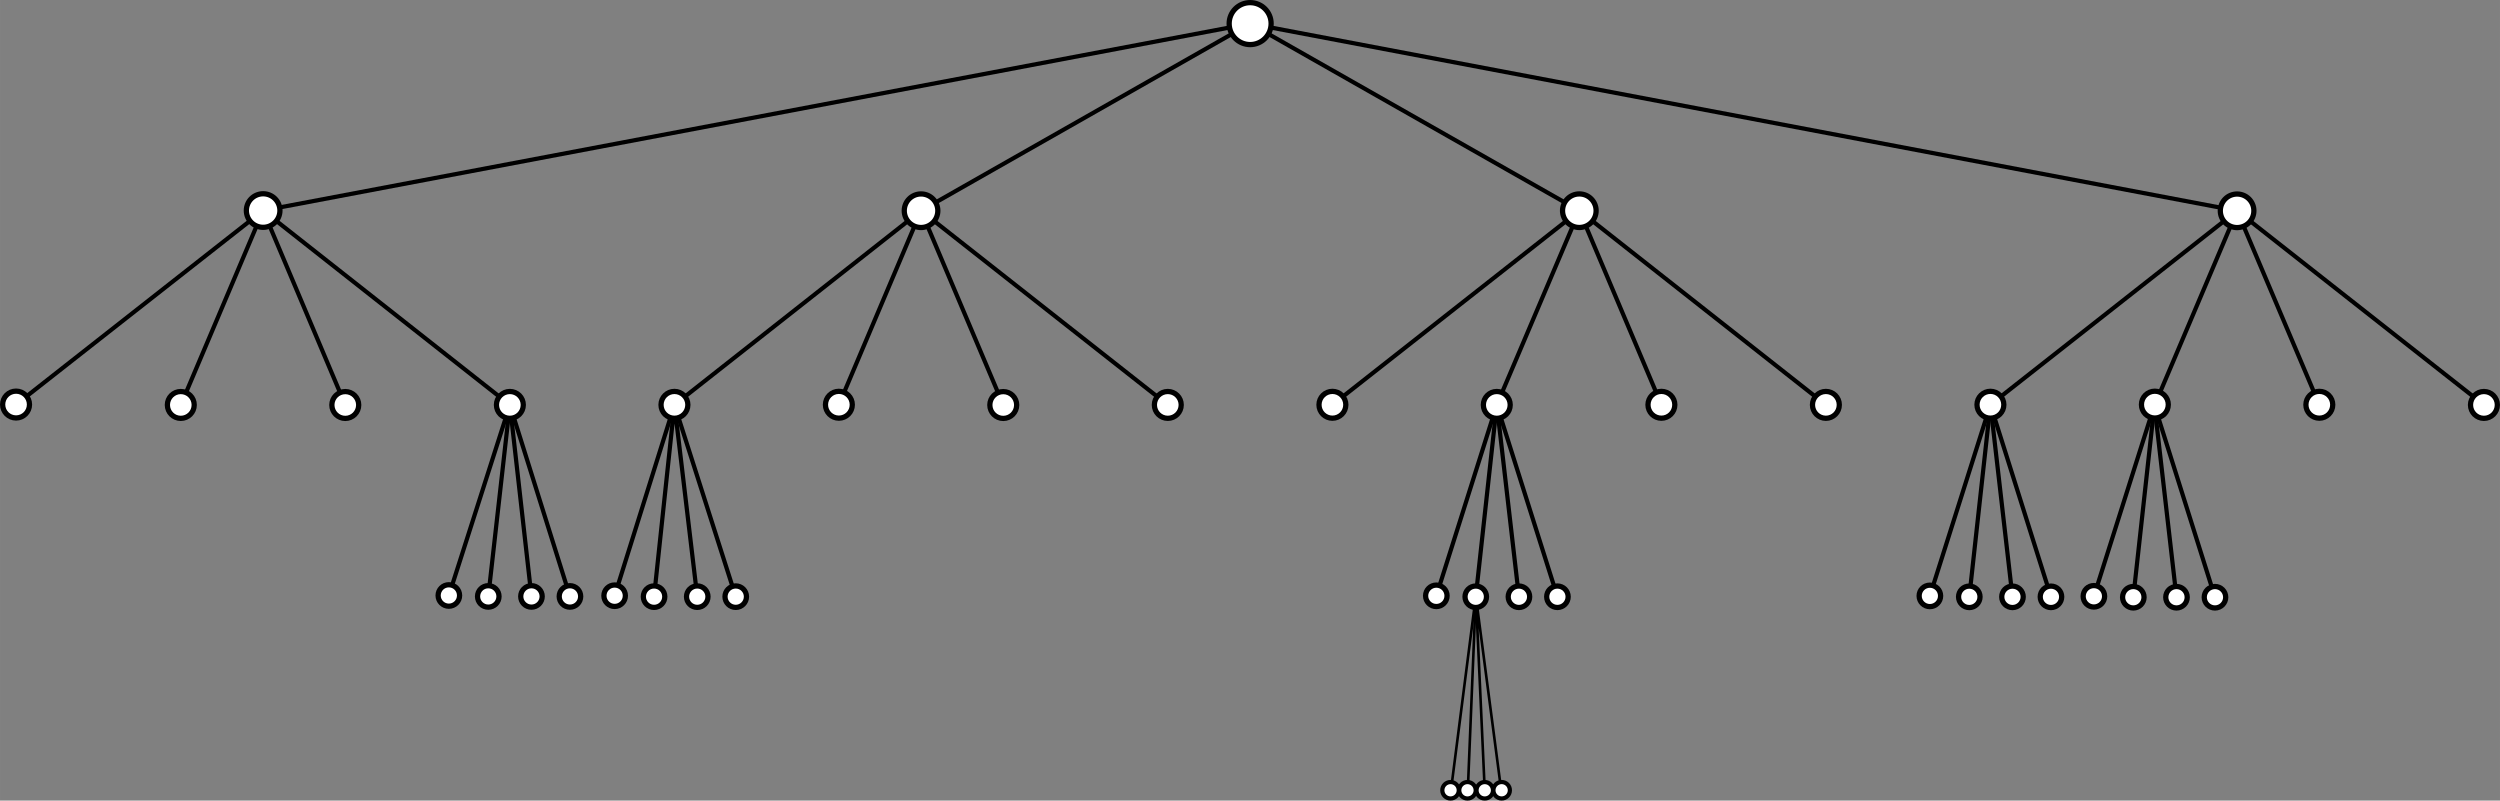 <?xml version="1.0" encoding="UTF-8" standalone="no"?>
<!-- Created with Inkscape (http://www.inkscape.org/) -->

<svg
   xmlns:dc="http://purl.org/dc/elements/1.1/"
   xmlns:cc="http://creativecommons.org/ns#"
   xmlns:rdf="http://www.w3.org/1999/02/22-rdf-syntax-ns#"
   xmlns:svg="http://www.w3.org/2000/svg"
   xmlns="http://www.w3.org/2000/svg"
   xmlns:sodipodi="http://sodipodi.sourceforge.net/DTD/sodipodi-0.dtd"
   xmlns:inkscape="http://www.inkscape.org/namespaces/inkscape"
   width="134.22mm"
   height="42.984mm"
   viewBox="0 0 475.583 152.307"
   id="svg4783"
   version="1.1"
   inkscape:version="0.91 r13725"
   sodipodi:docname="tree.svg">
  <rect x="0" y="0" width="475.583" height="152.307" fill="#808080" stroke="none"/>
  <sodipodi:namedview
     id="base"
     pagecolor="#ffffff"
     bordercolor="#666666"
     borderopacity="1.0"
     inkscape:pageopacity="0.0"
     inkscape:pageshadow="2"
     inkscape:zoom="1.979899"
     inkscape:cx="287.4892"
     inkscape:cy="38.06193"
     inkscape:document-units="px"
     inkscape:current-layer="layer2"
     showgrid="false"
     showguides="true"
     inkscape:window-width="1920"
     inkscape:window-height="1151"
     inkscape:window-x="0"
     inkscape:window-y="27"
     inkscape:window-maximized="1"
     objecttolerance="10000"
     guidetolerance="20"
     inkscape:snap-object-midpoints="false"
     inkscape:snap-global="true"
     fit-margin-top="0"
     fit-margin-left="0"
     fit-margin-right="0"
     fit-margin-bottom="0" />
  <defs
     id="defs4785" />
  <g
     transform="translate(-28.889,-534.404)"
     id="layer1"
     inkscape:groupmode="layer"
     inkscape:label="grid"
     style="display:none">
    <g
       id="g6031"
       inkscape:label="Grid_Polar:X4:Y4"
       transform="matrix(1.004,0,0,0.293,15.798,538.148)">
      <g
         id="g6033"
         inkscape:label="MajorXGridlines">
        <path
           id="path6035"
           inkscape:label="MajorXDiv1"
           style="fill:none;stroke:#000000;stroke-width:2"
           d="m 125,0 0,500"
           inkscape:connector-curvature="0" />
        <path
           id="path6037"
           inkscape:label="MajorXDiv2"
           style="fill:none;stroke:#000000;stroke-width:2"
           d="m 250,0 0,500"
           inkscape:connector-curvature="0" />
        <path
           id="path6039"
           inkscape:label="MajorXDiv3"
           style="fill:none;stroke:#000000;stroke-width:2"
           d="m 375,0 0,500"
           inkscape:connector-curvature="0" />
      </g>
      <g
         id="g6041"
         inkscape:label="MajorYGridlines">
        <path
           id="path6043"
           inkscape:label="MajorYDiv1"
           style="fill:none;stroke:#000000;stroke-width:1"
           d="m 0,125 500,0"
           inkscape:connector-curvature="0" />
        <path
           id="path6045"
           inkscape:label="MajorYDiv2"
           style="fill:none;stroke:#000000;stroke-width:1"
           d="m 0,250 500,0"
           inkscape:connector-curvature="0" />
        <path
           id="path6047"
           inkscape:label="MajorYDiv3"
           style="fill:none;stroke:#000000;stroke-width:1"
           d="m 0,375 500,0"
           inkscape:connector-curvature="0" />
      </g>
      <g
         id="g6049"
         inkscape:label="MinorXGridlines">
        <path
           id="path6051"
           inkscape:label="MinorXDiv0:1"
           style="fill:none;stroke:#000000;stroke-width:1"
           d="m 31.25,0 0,500"
           inkscape:connector-curvature="0" />
        <path
           id="path6053"
           inkscape:label="MinorXDiv0:2"
           style="fill:none;stroke:#000000;stroke-width:1"
           d="m 62.5,0 0,500"
           inkscape:connector-curvature="0" />
        <path
           id="path6055"
           inkscape:label="MinorXDiv0:3"
           style="fill:none;stroke:#000000;stroke-width:1"
           d="m 93.75,0 0,500"
           inkscape:connector-curvature="0" />
        <path
           id="path6057"
           inkscape:label="MinorXDiv1:1"
           style="fill:none;stroke:#000000;stroke-width:1"
           d="m 156.25,0 0,500"
           inkscape:connector-curvature="0" />
        <path
           id="path6059"
           inkscape:label="MinorXDiv1:2"
           style="fill:none;stroke:#000000;stroke-width:1"
           d="m 187.5,0 0,500"
           inkscape:connector-curvature="0" />
        <path
           id="path6061"
           inkscape:label="MinorXDiv1:3"
           style="fill:none;stroke:#000000;stroke-width:1"
           d="m 218.75,0 0,500"
           inkscape:connector-curvature="0" />
        <path
           id="path6063"
           inkscape:label="MinorXDiv2:1"
           style="fill:none;stroke:#000000;stroke-width:1"
           d="m 281.25,0 0,500"
           inkscape:connector-curvature="0" />
        <path
           id="path6065"
           inkscape:label="MinorXDiv2:2"
           style="fill:none;stroke:#000000;stroke-width:1"
           d="m 312.5,0 0,500"
           inkscape:connector-curvature="0" />
        <path
           id="path6067"
           inkscape:label="MinorXDiv2:3"
           style="fill:none;stroke:#000000;stroke-width:1"
           d="m 343.75,0 0,500"
           inkscape:connector-curvature="0" />
        <path
           id="path6069"
           inkscape:label="MinorXDiv3:1"
           style="fill:none;stroke:#000000;stroke-width:1"
           d="m 406.25,0 0,500"
           inkscape:connector-curvature="0" />
        <path
           id="path6071"
           inkscape:label="MinorXDiv3:2"
           style="fill:none;stroke:#000000;stroke-width:1"
           d="m 437.5,0 0,500"
           inkscape:connector-curvature="0" />
        <path
           id="path6073"
           inkscape:label="MinorXDiv3:3"
           style="fill:none;stroke:#000000;stroke-width:1"
           d="m 468.75,0 0,500"
           inkscape:connector-curvature="0" />
      </g>
      <g
         id="g6075"
         inkscape:label="SubMinorXGridlines">
        <path
           id="path6077"
           inkscape:label="SubminorXDiv0:0:1"
           style="fill:none;stroke:#000000;stroke-width:0.3"
           d="m 7.812,0 0,500"
           inkscape:connector-curvature="0" />
        <path
           id="path6079"
           inkscape:label="SubminorXDiv0:0:2"
           style="fill:none;stroke:#000000;stroke-width:0.3"
           d="m 15.625,0 0,500"
           inkscape:connector-curvature="0" />
        <path
           id="path6081"
           inkscape:label="SubminorXDiv0:0:3"
           style="fill:none;stroke:#000000;stroke-width:0.3"
           d="m 23.438,0 0,500"
           inkscape:connector-curvature="0" />
        <path
           id="path6083"
           inkscape:label="SubminorXDiv0:1:1"
           style="fill:none;stroke:#000000;stroke-width:0.3"
           d="m 39.062,0 0,500"
           inkscape:connector-curvature="0" />
        <path
           id="path6085"
           inkscape:label="SubminorXDiv0:1:2"
           style="fill:none;stroke:#000000;stroke-width:0.3"
           d="m 46.875,0 0,500"
           inkscape:connector-curvature="0" />
        <path
           id="path6087"
           inkscape:label="SubminorXDiv0:1:3"
           style="fill:none;stroke:#000000;stroke-width:0.3"
           d="m 54.688,0 0,500"
           inkscape:connector-curvature="0" />
        <path
           id="path6089"
           inkscape:label="SubminorXDiv0:2:1"
           style="fill:none;stroke:#000000;stroke-width:0.3"
           d="m 70.312,0 0,500"
           inkscape:connector-curvature="0" />
        <path
           id="path6091"
           inkscape:label="SubminorXDiv0:2:2"
           style="fill:none;stroke:#000000;stroke-width:0.3"
           d="m 78.125,0 0,500"
           inkscape:connector-curvature="0" />
        <path
           id="path6093"
           inkscape:label="SubminorXDiv0:2:3"
           style="fill:none;stroke:#000000;stroke-width:0.3"
           d="m 85.938,0 0,500"
           inkscape:connector-curvature="0" />
        <path
           id="path6095"
           inkscape:label="SubminorXDiv0:3:1"
           style="fill:none;stroke:#000000;stroke-width:0.3"
           d="m 101.562,0 0,500"
           inkscape:connector-curvature="0" />
        <path
           id="path6097"
           inkscape:label="SubminorXDiv0:3:2"
           style="fill:none;stroke:#000000;stroke-width:0.3"
           d="m 109.375,0 0,500"
           inkscape:connector-curvature="0" />
        <path
           id="path6099"
           inkscape:label="SubminorXDiv0:3:3"
           style="fill:none;stroke:#000000;stroke-width:0.3"
           d="m 117.188,0 0,500"
           inkscape:connector-curvature="0" />
        <path
           id="path6101"
           inkscape:label="SubminorXDiv1:0:1"
           style="fill:none;stroke:#000000;stroke-width:0.3"
           d="m 132.812,0 0,500"
           inkscape:connector-curvature="0" />
        <path
           id="path6103"
           inkscape:label="SubminorXDiv1:0:2"
           style="fill:none;stroke:#000000;stroke-width:0.3"
           d="m 140.625,0 0,500"
           inkscape:connector-curvature="0" />
        <path
           id="path6105"
           inkscape:label="SubminorXDiv1:0:3"
           style="fill:none;stroke:#000000;stroke-width:0.3"
           d="m 148.438,0 0,500"
           inkscape:connector-curvature="0" />
        <path
           id="path6107"
           inkscape:label="SubminorXDiv1:1:1"
           style="fill:none;stroke:#000000;stroke-width:0.3"
           d="m 164.062,0 0,500"
           inkscape:connector-curvature="0" />
        <path
           id="path6109"
           inkscape:label="SubminorXDiv1:1:2"
           style="fill:none;stroke:#000000;stroke-width:0.3"
           d="m 171.875,0 0,500"
           inkscape:connector-curvature="0" />
        <path
           id="path6111"
           inkscape:label="SubminorXDiv1:1:3"
           style="fill:none;stroke:#000000;stroke-width:0.3"
           d="m 179.688,0 0,500"
           inkscape:connector-curvature="0" />
        <path
           id="path6113"
           inkscape:label="SubminorXDiv1:2:1"
           style="fill:none;stroke:#000000;stroke-width:0.3"
           d="m 195.312,0 0,500"
           inkscape:connector-curvature="0" />
        <path
           id="path6115"
           inkscape:label="SubminorXDiv1:2:2"
           style="fill:none;stroke:#000000;stroke-width:0.3"
           d="m 203.125,0 0,500"
           inkscape:connector-curvature="0" />
        <path
           id="path6117"
           inkscape:label="SubminorXDiv1:2:3"
           style="fill:none;stroke:#000000;stroke-width:0.3"
           d="m 210.938,0 0,500"
           inkscape:connector-curvature="0" />
        <path
           id="path6119"
           inkscape:label="SubminorXDiv1:3:1"
           style="fill:none;stroke:#000000;stroke-width:0.3"
           d="m 226.562,0 0,500"
           inkscape:connector-curvature="0" />
        <path
           id="path6121"
           inkscape:label="SubminorXDiv1:3:2"
           style="fill:none;stroke:#000000;stroke-width:0.3"
           d="m 234.375,0 0,500"
           inkscape:connector-curvature="0" />
        <path
           id="path6123"
           inkscape:label="SubminorXDiv1:3:3"
           style="fill:none;stroke:#000000;stroke-width:0.3"
           d="m 242.188,0 0,500"
           inkscape:connector-curvature="0" />
        <path
           id="path6125"
           inkscape:label="SubminorXDiv2:0:1"
           style="fill:none;stroke:#000000;stroke-width:0.3"
           d="m 257.812,0 0,500"
           inkscape:connector-curvature="0" />
        <path
           id="path6127"
           inkscape:label="SubminorXDiv2:0:2"
           style="fill:none;stroke:#000000;stroke-width:0.3"
           d="m 265.625,0 0,500"
           inkscape:connector-curvature="0" />
        <path
           id="path6129"
           inkscape:label="SubminorXDiv2:0:3"
           style="fill:none;stroke:#000000;stroke-width:0.3"
           d="m 273.438,0 0,500"
           inkscape:connector-curvature="0" />
        <path
           id="path6131"
           inkscape:label="SubminorXDiv2:1:1"
           style="fill:none;stroke:#000000;stroke-width:0.3"
           d="m 289.062,0 0,500"
           inkscape:connector-curvature="0" />
        <path
           id="path6133"
           inkscape:label="SubminorXDiv2:1:2"
           style="fill:none;stroke:#000000;stroke-width:0.3"
           d="m 296.875,0 0,500"
           inkscape:connector-curvature="0" />
        <path
           id="path6135"
           inkscape:label="SubminorXDiv2:1:3"
           style="fill:none;stroke:#000000;stroke-width:0.3"
           d="m 304.688,0 0,500"
           inkscape:connector-curvature="0" />
        <path
           id="path6137"
           inkscape:label="SubminorXDiv2:2:1"
           style="fill:none;stroke:#000000;stroke-width:0.3"
           d="m 320.312,0 0,500"
           inkscape:connector-curvature="0" />
        <path
           id="path6139"
           inkscape:label="SubminorXDiv2:2:2"
           style="fill:none;stroke:#000000;stroke-width:0.3"
           d="m 328.125,0 0,500"
           inkscape:connector-curvature="0" />
        <path
           id="path6141"
           inkscape:label="SubminorXDiv2:2:3"
           style="fill:none;stroke:#000000;stroke-width:0.3"
           d="m 335.938,0 0,500"
           inkscape:connector-curvature="0" />
        <path
           id="path6143"
           inkscape:label="SubminorXDiv2:3:1"
           style="fill:none;stroke:#000000;stroke-width:0.3"
           d="m 351.562,0 0,500"
           inkscape:connector-curvature="0" />
        <path
           id="path6145"
           inkscape:label="SubminorXDiv2:3:2"
           style="fill:none;stroke:#000000;stroke-width:0.3"
           d="m 359.375,0 0,500"
           inkscape:connector-curvature="0" />
        <path
           id="path6147"
           inkscape:label="SubminorXDiv2:3:3"
           style="fill:none;stroke:#000000;stroke-width:0.3"
           d="m 367.188,0 0,500"
           inkscape:connector-curvature="0" />
        <path
           id="path6149"
           inkscape:label="SubminorXDiv3:0:1"
           style="fill:none;stroke:#000000;stroke-width:0.3"
           d="m 382.812,0 0,500"
           inkscape:connector-curvature="0" />
        <path
           id="path6151"
           inkscape:label="SubminorXDiv3:0:2"
           style="fill:none;stroke:#000000;stroke-width:0.3"
           d="m 390.625,0 0,500"
           inkscape:connector-curvature="0" />
        <path
           id="path6153"
           inkscape:label="SubminorXDiv3:0:3"
           style="fill:none;stroke:#000000;stroke-width:0.3"
           d="m 398.438,0 0,500"
           inkscape:connector-curvature="0" />
        <path
           id="path6155"
           inkscape:label="SubminorXDiv3:1:1"
           style="fill:none;stroke:#000000;stroke-width:0.3"
           d="m 414.062,0 0,500"
           inkscape:connector-curvature="0" />
        <path
           id="path6157"
           inkscape:label="SubminorXDiv3:1:2"
           style="fill:none;stroke:#000000;stroke-width:0.3"
           d="m 421.875,0 0,500"
           inkscape:connector-curvature="0" />
        <path
           id="path6159"
           inkscape:label="SubminorXDiv3:1:3"
           style="fill:none;stroke:#000000;stroke-width:0.3"
           d="m 429.688,0 0,500"
           inkscape:connector-curvature="0" />
        <path
           id="path6161"
           inkscape:label="SubminorXDiv3:2:1"
           style="fill:none;stroke:#000000;stroke-width:0.3"
           d="m 445.312,0 0,500"
           inkscape:connector-curvature="0" />
        <path
           id="path6163"
           inkscape:label="SubminorXDiv3:2:2"
           style="fill:none;stroke:#000000;stroke-width:0.3"
           d="m 453.125,0 0,500"
           inkscape:connector-curvature="0" />
        <path
           id="path6165"
           inkscape:label="SubminorXDiv3:2:3"
           style="fill:none;stroke:#000000;stroke-width:0.3"
           d="m 460.938,0 0,500"
           inkscape:connector-curvature="0" />
        <path
           id="path6167"
           inkscape:label="SubminorXDiv3:3:1"
           style="fill:none;stroke:#000000;stroke-width:0.3"
           d="m 476.562,0 0,500"
           inkscape:connector-curvature="0" />
        <path
           id="path6169"
           inkscape:label="SubminorXDiv3:3:2"
           style="fill:none;stroke:#000000;stroke-width:0.3"
           d="m 484.375,0 0,500"
           inkscape:connector-curvature="0" />
        <path
           id="path6171"
           inkscape:label="SubminorXDiv3:3:3"
           style="fill:none;stroke:#000000;stroke-width:0.3"
           d="m 492.188,0 0,500"
           inkscape:connector-curvature="0" />
      </g>
      <rect
         id="rect6173"
         inkscape:label="Border"
         y="0"
         x="0"
         width="500"
         style="fill:none;stroke:#000000;stroke-width:4"
         height="500" />
    </g>
    <circle
       r="1.703"
       cy="647.9"
       cx="450.35"
       id="circle6346-3"
       style="fill:#000000;fill-opacity:1;stroke:none;stroke-width:1;stroke-linecap:round;stroke-linejoin:round;stroke-miterlimit:4;stroke-dasharray:none;stroke-opacity:1" />
    <circle
       style="fill:#000000;fill-opacity:1;stroke:none;stroke-width:1;stroke-linecap:round;stroke-linejoin:round;stroke-miterlimit:4;stroke-dasharray:none;stroke-opacity:1"
       id="circle6348-7"
       cx="443.029"
       cy="647.9"
       r="1.703" />
    <circle
       r="1.703"
       cy="647.9"
       cx="434.815"
       id="circle6350-5"
       style="fill:#000000;fill-opacity:1;stroke:none;stroke-width:1;stroke-linecap:round;stroke-linejoin:round;stroke-miterlimit:4;stroke-dasharray:none;stroke-opacity:1" />
    <circle
       style="fill:#000000;fill-opacity:1;stroke:none;stroke-width:1;stroke-linecap:round;stroke-linejoin:round;stroke-miterlimit:4;stroke-dasharray:none;stroke-opacity:1"
       id="circle6352-9"
       cx="427.315"
       cy="647.721"
       r="1.703" />
  </g>
  <g
     inkscape:groupmode="layer"
     id="layer3"
     inkscape:label="lines"
     transform="translate(-28.889,-13.538)">
    <path
       style="fill:none;fill-rule:evenodd;stroke:#000000;stroke-width:0.8;stroke-linecap:butt;stroke-linejoin:miter;stroke-miterlimit:4;stroke-dasharray:none;stroke-opacity:1"
       d="M 78.946,53.591 266.708,18.029"
       id="path6547"
       inkscape:connector-curvature="0" />
    <path
       style="fill:none;fill-rule:evenodd;stroke:#000000;stroke-width:0.8;stroke-linecap:butt;stroke-linejoin:miter;stroke-miterlimit:4;stroke-dasharray:none;stroke-opacity:1"
       d="m 204.101,53.625 62.607,-35.597 62.622,35.592"
       id="path6549"
       inkscape:connector-curvature="0" />
    <path
       style="fill:none;fill-rule:evenodd;stroke:#000000;stroke-width:0.8;stroke-linecap:butt;stroke-linejoin:miter;stroke-miterlimit:4;stroke-dasharray:none;stroke-opacity:1"
       d="M 454.46,53.64 266.708,18.029"
       id="path6551"
       inkscape:connector-curvature="0" />
    <path
       style="fill:none;fill-rule:evenodd;stroke:#000000;stroke-width:0.8;stroke-linecap:butt;stroke-linejoin:miter;stroke-miterlimit:4;stroke-dasharray:none;stroke-opacity:1"
       d="M 31.943,90.498 78.946,53.591"
       id="path6553"
       inkscape:connector-curvature="0" />
    <path
       style="fill:none;fill-rule:evenodd;stroke:#000000;stroke-width:0.8;stroke-linecap:butt;stroke-linejoin:miter;stroke-miterlimit:4;stroke-dasharray:none;stroke-opacity:1"
       d="M 63.281,90.572 78.946,53.591 94.572,90.582"
       id="path6555"
       inkscape:connector-curvature="0" />
    <path
       style="fill:none;fill-rule:evenodd;stroke:#000000;stroke-width:0.8;stroke-linecap:butt;stroke-linejoin:miter;stroke-miterlimit:4;stroke-dasharray:none;stroke-opacity:1"
       d="M 125.882,90.565 78.946,53.591"
       id="path6557"
       inkscape:connector-curvature="0" />
    <path
       style="fill:none;fill-rule:evenodd;stroke:#000000;stroke-width:0.8;stroke-linecap:butt;stroke-linejoin:miter;stroke-miterlimit:4;stroke-dasharray:none;stroke-opacity:1"
       d="m 204.101,53.625 -46.912,36.928"
       id="path6559"
       inkscape:connector-curvature="0" />
    <path
       style="fill:none;fill-rule:evenodd;stroke:#000000;stroke-width:0.8;stroke-linecap:butt;stroke-linejoin:miter;stroke-miterlimit:4;stroke-dasharray:none;stroke-opacity:1"
       d="m 188.471,90.534 15.629,-36.909 15.641,36.96"
       id="path6561"
       inkscape:connector-curvature="0" />
    <path
       style="fill:none;fill-rule:evenodd;stroke:#000000;stroke-width:0.8;stroke-linecap:butt;stroke-linejoin:miter;stroke-miterlimit:4;stroke-dasharray:none;stroke-opacity:1"
       d="M 251.043,90.566 204.101,53.625"
       id="path6563"
       inkscape:connector-curvature="0" />
    <path
       style="fill:none;fill-rule:evenodd;stroke:#000000;stroke-width:0.8;stroke-linecap:butt;stroke-linejoin:miter;stroke-miterlimit:4;stroke-dasharray:none;stroke-opacity:1"
       d="m 282.358,90.543 46.972,-36.922"
       id="path6565"
       inkscape:connector-curvature="0" />
    <path
       style="fill:none;fill-rule:evenodd;stroke:#000000;stroke-width:0.8;stroke-linecap:butt;stroke-linejoin:miter;stroke-miterlimit:4;stroke-dasharray:none;stroke-opacity:1"
       d="M 313.628,90.565 329.33,53.621"
       id="path6567"
       inkscape:connector-curvature="0" />
    <path
       style="fill:none;fill-rule:evenodd;stroke:#000000;stroke-width:0.8;stroke-linecap:butt;stroke-linejoin:miter;stroke-miterlimit:4;stroke-dasharray:none;stroke-opacity:1"
       d="M 344.944,90.543 329.33,53.621"
       id="path6569"
       inkscape:connector-curvature="0" />
    <path
       style="fill:none;fill-rule:evenodd;stroke:#000000;stroke-width:0.8;stroke-linecap:butt;stroke-linejoin:miter;stroke-miterlimit:4;stroke-dasharray:none;stroke-opacity:1"
       d="M 376.236,90.557 329.33,53.621"
       id="path6571"
       inkscape:connector-curvature="0" />
    <path
       style="fill:none;fill-rule:evenodd;stroke:#000000;stroke-width:0.8;stroke-linecap:butt;stroke-linejoin:miter;stroke-miterlimit:4;stroke-dasharray:none;stroke-opacity:1"
       d="M 407.533,90.532 454.46,53.64"
       id="path6573"
       inkscape:connector-curvature="0" />
    <path
       style="fill:none;fill-rule:evenodd;stroke:#000000;stroke-width:0.8;stroke-linecap:butt;stroke-linejoin:miter;stroke-miterlimit:4;stroke-dasharray:none;stroke-opacity:1"
       d="M 438.818,90.51 454.46,53.64"
       id="path6575"
       inkscape:connector-curvature="0" />
    <path
       style="fill:none;fill-rule:evenodd;stroke:#000000;stroke-width:0.8;stroke-linecap:butt;stroke-linejoin:miter;stroke-miterlimit:4;stroke-dasharray:none;stroke-opacity:1"
       d="M 470.103,90.538 454.46,53.64"
       id="path6577"
       inkscape:connector-curvature="0" />
    <path
       style="fill:none;fill-rule:evenodd;stroke:#000000;stroke-width:0.8;stroke-linecap:butt;stroke-linejoin:miter;stroke-miterlimit:4;stroke-dasharray:none;stroke-opacity:1"
       d="M 501.417,90.569 454.46,53.64"
       id="path6579"
       inkscape:connector-curvature="0" />
    <path
       style="fill:none;fill-rule:evenodd;stroke:#000000;stroke-width:0.8;stroke-linecap:butt;stroke-linejoin:miter;stroke-miterlimit:4;stroke-dasharray:none;stroke-opacity:1"
       d="M 419.051,127.076 407.533,90.532"
       id="path6581"
       inkscape:connector-curvature="0" />
    <path
       style="fill:none;fill-rule:evenodd;stroke:#000000;stroke-width:0.8;stroke-linecap:butt;stroke-linejoin:miter;stroke-miterlimit:4;stroke-dasharray:none;stroke-opacity:1"
       d="M 411.73,127.076 407.533,90.532"
       id="path6583"
       inkscape:connector-curvature="0" />
    <path
       style="fill:none;fill-rule:evenodd;stroke:#000000;stroke-width:0.8;stroke-linecap:butt;stroke-linejoin:miter;stroke-miterlimit:4;stroke-dasharray:none;stroke-opacity:1"
       d="m 403.516,127.076 4.017,-36.544"
       id="path6585"
       inkscape:connector-curvature="0" />
    <path
       style="fill:none;fill-rule:evenodd;stroke:#000000;stroke-width:0.8;stroke-linecap:butt;stroke-linejoin:miter;stroke-miterlimit:4;stroke-dasharray:none;stroke-opacity:1"
       d="M 396.016,126.898 407.533,90.532"
       id="path6587"
       inkscape:connector-curvature="0" />
    <path
       style="fill:none;fill-rule:evenodd;stroke:#000000;stroke-width:0.8;stroke-linecap:butt;stroke-linejoin:miter;stroke-miterlimit:4;stroke-dasharray:none;stroke-opacity:1"
       d="M 325.163,127.062 313.628,90.565"
       id="path6589"
       inkscape:connector-curvature="0" />
    <path
       style="fill:none;fill-rule:evenodd;stroke:#000000;stroke-width:0.8;stroke-linecap:butt;stroke-linejoin:miter;stroke-miterlimit:4;stroke-dasharray:none;stroke-opacity:1"
       d="M 317.841,127.062 313.628,90.565"
       id="path6591"
       inkscape:connector-curvature="0" />
    <path
       style="fill:none;fill-rule:evenodd;stroke:#000000;stroke-width:0.8;stroke-linecap:butt;stroke-linejoin:miter;stroke-miterlimit:4;stroke-dasharray:none;stroke-opacity:1"
       d="m 309.627,127.062 4.001,-36.497"
       id="path6593"
       inkscape:connector-curvature="0" />
    <path
       style="fill:none;fill-rule:evenodd;stroke:#000000;stroke-width:0.8;stroke-linecap:butt;stroke-linejoin:miter;stroke-miterlimit:4;stroke-dasharray:none;stroke-opacity:1"
       d="M 302.127,126.884 313.628,90.565"
       id="path6595"
       inkscape:connector-curvature="0" />
    <path
       style="fill:none;fill-rule:evenodd;stroke:#000000;stroke-width:0.8;stroke-linecap:butt;stroke-linejoin:miter;stroke-miterlimit:4;stroke-dasharray:none;stroke-opacity:1"
       d="M 168.849,127.044 157.189,90.554"
       id="path6597"
       inkscape:connector-curvature="0" />
    <path
       style="fill:none;fill-rule:evenodd;stroke:#000000;stroke-width:0.8;stroke-linecap:butt;stroke-linejoin:miter;stroke-miterlimit:4;stroke-dasharray:none;stroke-opacity:1"
       d="M 161.528,127.044 157.189,90.554 153.313,127.044"
       id="path6599"
       inkscape:connector-curvature="0" />
    <path
       style="fill:none;fill-rule:evenodd;stroke:#000000;stroke-width:0.8;stroke-linecap:butt;stroke-linejoin:miter;stroke-miterlimit:4;stroke-dasharray:none;stroke-opacity:1"
       d="M 145.813,126.866 157.189,90.554"
       id="path6601"
       inkscape:connector-curvature="0" />
    <path
       style="fill:none;fill-rule:evenodd;stroke:#000000;stroke-width:0.8;stroke-linecap:butt;stroke-linejoin:miter;stroke-miterlimit:4;stroke-dasharray:none;stroke-opacity:1"
       d="M 137.31,126.999 125.882,90.565"
       id="path6603"
       inkscape:connector-curvature="0" />
    <path
       style="fill:none;fill-rule:evenodd;stroke:#000000;stroke-width:0.8;stroke-linecap:butt;stroke-linejoin:miter;stroke-miterlimit:4;stroke-dasharray:none;stroke-opacity:1"
       d="M 129.989,126.999 125.882,90.565"
       id="path6605"
       inkscape:connector-curvature="0" />
    <path
       style="fill:none;fill-rule:evenodd;stroke:#000000;stroke-width:0.8;stroke-linecap:butt;stroke-linejoin:miter;stroke-miterlimit:4;stroke-dasharray:none;stroke-opacity:1"
       d="m 121.774,126.999 4.107,-36.434"
       id="path6607"
       inkscape:connector-curvature="0" />
    <path
       style="fill:none;fill-rule:evenodd;stroke:#000000;stroke-width:0.8;stroke-linecap:butt;stroke-linejoin:miter;stroke-miterlimit:4;stroke-dasharray:none;stroke-opacity:1"
       d="M 114.274,126.82 125.882,90.565"
       id="path6609"
       inkscape:connector-curvature="0" />
    <path
       style="fill:none;fill-rule:evenodd;stroke:#000000;stroke-width:0.5;stroke-linecap:butt;stroke-linejoin:miter;stroke-miterlimit:4;stroke-dasharray:none;stroke-opacity:1"
       d="m 304.894,164.002 4.733,-36.939"
       id="path6611"
       inkscape:connector-curvature="0"
       sodipodi:nodetypes="cc" />
    <path
       style="fill:none;fill-rule:evenodd;stroke:#000000;stroke-width:0.5;stroke-linecap:butt;stroke-linejoin:miter;stroke-miterlimit:4;stroke-dasharray:none;stroke-opacity:1"
       d="m 309.627,127.062 -1.511,36.815"
       id="path6613"
       inkscape:connector-curvature="0"
       sodipodi:nodetypes="cc" />
    <path
       style="fill:none;fill-rule:evenodd;stroke:#000000;stroke-width:0.5;stroke-linecap:butt;stroke-linejoin:miter;stroke-miterlimit:4;stroke-dasharray:none;stroke-opacity:1"
       d="m 311.339,164.004 -1.68,-36.879 4.832,36.936"
       id="path6615"
       inkscape:connector-curvature="0"
       sodipodi:nodetypes="ccc" />
    <path
       style="fill:none;fill-rule:evenodd;stroke:#000000;stroke-width:0.8;stroke-linecap:butt;stroke-linejoin:miter;stroke-miterlimit:4;stroke-dasharray:none;stroke-opacity:1"
       d="M 450.253,127.154 438.734,90.61"
       id="path6581-2"
       inkscape:connector-curvature="0" />
    <path
       style="fill:none;fill-rule:evenodd;stroke:#000000;stroke-width:0.8;stroke-linecap:butt;stroke-linejoin:miter;stroke-miterlimit:4;stroke-dasharray:none;stroke-opacity:1"
       d="M 442.931,127.154 438.734,90.61"
       id="path6583-9"
       inkscape:connector-curvature="0" />
    <path
       style="fill:none;fill-rule:evenodd;stroke:#000000;stroke-width:0.8;stroke-linecap:butt;stroke-linejoin:miter;stroke-miterlimit:4;stroke-dasharray:none;stroke-opacity:1"
       d="m 434.717,127.154 4.017,-36.544"
       id="path6585-3"
       inkscape:connector-curvature="0" />
    <path
       style="fill:none;fill-rule:evenodd;stroke:#000000;stroke-width:0.8;stroke-linecap:butt;stroke-linejoin:miter;stroke-miterlimit:4;stroke-dasharray:none;stroke-opacity:1"
       d="M 427.217,126.975 438.734,90.61"
       id="path6587-1"
       inkscape:connector-curvature="0" />
  </g>
  <g
     inkscape:groupmode="layer"
     id="layer2"
     inkscape:label="dots"
     transform="translate(-28.889,-13.538)">
    <circle
       style="fill:#ffffff;fill-opacity:1;stroke:#000000;stroke-width:1;stroke-linecap:round;stroke-linejoin:round;stroke-miterlimit:4;stroke-dasharray:none;stroke-opacity:1"
       id="path6289"
       cx="266.708"
       cy="18.029"
       r="3.991" />
    <circle
       cy="53.591"
       cx="78.946"
       id="circle6291"
       style="fill:#ffffff;fill-opacity:1;stroke:#000000;stroke-width:1;stroke-linecap:round;stroke-linejoin:round;stroke-miterlimit:4;stroke-dasharray:none;stroke-opacity:1"
       r="3.193" />
    <circle
       cy="53.625"
       cx="204.101"
       id="circle6293"
       style="fill:#ffffff;fill-opacity:1;stroke:#000000;stroke-width:1;stroke-linecap:round;stroke-linejoin:round;stroke-miterlimit:4;stroke-dasharray:none;stroke-opacity:1"
       r="3.193" />
    <circle
       style="fill:#ffffff;fill-opacity:1;stroke:#000000;stroke-width:1;stroke-linecap:round;stroke-linejoin:round;stroke-miterlimit:4;stroke-dasharray:none;stroke-opacity:1"
       id="path6289-0"
       cx="329.33"
       cy="53.621"
       r="3.193" />
    <circle
       cy="53.64"
       cx="454.46"
       id="circle6310"
       style="fill:#ffffff;fill-opacity:1;stroke:#000000;stroke-width:1;stroke-linecap:round;stroke-linejoin:round;stroke-miterlimit:4;stroke-dasharray:none;stroke-opacity:1"
       r="3.193" />
    <circle
       style="fill:#ffffff;fill-opacity:1;stroke:#000000;stroke-width:1;stroke-linecap:round;stroke-linejoin:round;stroke-miterlimit:4;stroke-dasharray:none;stroke-opacity:1"
       id="circle6312"
       cx="31.943"
       cy="90.498"
       r="2.554" />
    <circle
       style="fill:#ffffff;fill-opacity:1;stroke:#000000;stroke-width:1;stroke-linecap:round;stroke-linejoin:round;stroke-miterlimit:4;stroke-dasharray:none;stroke-opacity:1"
       id="circle6314"
       cx="63.281"
       cy="90.572"
       r="2.554" />
    <circle
       style="fill:#ffffff;fill-opacity:1;stroke:#000000;stroke-width:1;stroke-linecap:round;stroke-linejoin:round;stroke-miterlimit:4;stroke-dasharray:none;stroke-opacity:1"
       id="circle6318"
       cx="94.572"
       cy="90.582"
       r="2.554" />
    <circle
       style="fill:#ffffff;fill-opacity:1;stroke:#000000;stroke-width:1;stroke-linecap:round;stroke-linejoin:round;stroke-miterlimit:4;stroke-dasharray:none;stroke-opacity:1"
       id="circle6320"
       cx="125.882"
       cy="90.565"
       r="2.554" />
    <circle
       style="fill:#ffffff;fill-opacity:1;stroke:#000000;stroke-width:1;stroke-linecap:round;stroke-linejoin:round;stroke-miterlimit:4;stroke-dasharray:none;stroke-opacity:1"
       id="circle6322"
       cx="157.189"
       cy="90.554"
       r="2.554" />
    <circle
       style="fill:#ffffff;fill-opacity:1;stroke:#000000;stroke-width:1;stroke-linecap:round;stroke-linejoin:round;stroke-miterlimit:4;stroke-dasharray:none;stroke-opacity:1"
       id="circle6324"
       cx="188.471"
       cy="90.534"
       r="2.554" />
    <circle
       style="fill:#ffffff;fill-opacity:1;stroke:#000000;stroke-width:1;stroke-linecap:round;stroke-linejoin:round;stroke-miterlimit:4;stroke-dasharray:none;stroke-opacity:1"
       id="circle6326"
       cx="219.742"
       cy="90.585"
       r="2.554" />
    <circle
       style="fill:#ffffff;fill-opacity:1;stroke:#000000;stroke-width:1;stroke-linecap:round;stroke-linejoin:round;stroke-miterlimit:4;stroke-dasharray:none;stroke-opacity:1"
       id="circle6328"
       cx="251.043"
       cy="90.566"
       r="2.554" />
    <circle
       cy="90.543"
       cx="282.358"
       id="circle6330"
       style="fill:#ffffff;fill-opacity:1;stroke:#000000;stroke-width:1;stroke-linecap:round;stroke-linejoin:round;stroke-miterlimit:4;stroke-dasharray:none;stroke-opacity:1"
       r="2.554" />
    <circle
       cy="90.565"
       cx="313.628"
       id="circle6332"
       style="fill:#ffffff;fill-opacity:1;stroke:#000000;stroke-width:1;stroke-linecap:round;stroke-linejoin:round;stroke-miterlimit:4;stroke-dasharray:none;stroke-opacity:1"
       r="2.554" />
    <circle
       cy="90.543"
       cx="344.944"
       id="circle6334"
       style="fill:#ffffff;fill-opacity:1;stroke:#000000;stroke-width:1;stroke-linecap:round;stroke-linejoin:round;stroke-miterlimit:4;stroke-dasharray:none;stroke-opacity:1"
       r="2.554" />
    <circle
       cy="90.557"
       cx="376.236"
       id="circle6336"
       style="fill:#ffffff;fill-opacity:1;stroke:#000000;stroke-width:1;stroke-linecap:round;stroke-linejoin:round;stroke-miterlimit:4;stroke-dasharray:none;stroke-opacity:1"
       r="2.554" />
    <circle
       style="fill:#ffffff;fill-opacity:1;stroke:#000000;stroke-width:1;stroke-linecap:round;stroke-linejoin:round;stroke-miterlimit:4;stroke-dasharray:none;stroke-opacity:1"
       id="circle6338"
       cx="407.533"
       cy="90.532"
       r="2.554" />
    <circle
       style="fill:#ffffff;fill-opacity:1;stroke:#000000;stroke-width:1;stroke-linecap:round;stroke-linejoin:round;stroke-miterlimit:4;stroke-dasharray:none;stroke-opacity:1"
       id="circle6340"
       cx="438.818"
       cy="90.51"
       r="2.554" />
    <circle
       style="fill:#ffffff;fill-opacity:1;stroke:#000000;stroke-width:1;stroke-linecap:round;stroke-linejoin:round;stroke-miterlimit:4;stroke-dasharray:none;stroke-opacity:1"
       id="circle6342"
       cx="470.103"
       cy="90.538"
       r="2.554" />
    <circle
       style="fill:#ffffff;fill-opacity:1;stroke:#000000;stroke-width:1;stroke-linecap:round;stroke-linejoin:round;stroke-miterlimit:4;stroke-dasharray:none;stroke-opacity:1"
       id="circle6344"
       cx="501.417"
       cy="90.569"
       r="2.554" />
    <circle
       cy="126.999"
       cx="137.31"
       id="circle6346"
       style="fill:#ffffff;fill-opacity:1;stroke:#000000;stroke-width:1;stroke-linecap:round;stroke-linejoin:round;stroke-miterlimit:4;stroke-dasharray:none;stroke-opacity:1"
       r="2.043" />
    <circle
       style="fill:#ffffff;fill-opacity:1;stroke:#000000;stroke-width:1;stroke-linecap:round;stroke-linejoin:round;stroke-miterlimit:4;stroke-dasharray:none;stroke-opacity:1"
       id="circle6348"
       cx="129.989"
       cy="126.999"
       r="2.043" />
    <circle
       cy="126.999"
       cx="121.774"
       id="circle6350"
       style="fill:#ffffff;fill-opacity:1;stroke:#000000;stroke-width:1;stroke-linecap:round;stroke-linejoin:round;stroke-miterlimit:4;stroke-dasharray:none;stroke-opacity:1"
       r="2.043" />
    <circle
       style="fill:#ffffff;fill-opacity:1;stroke:#000000;stroke-width:1;stroke-linecap:round;stroke-linejoin:round;stroke-miterlimit:4;stroke-dasharray:none;stroke-opacity:1"
       id="circle6352"
       cx="114.274"
       cy="126.82"
       r="2.043" />
    <circle
       cy="127.044"
       cx="168.849"
       id="circle6346-9"
       style="fill:#ffffff;fill-opacity:1;stroke:#000000;stroke-width:1;stroke-linecap:round;stroke-linejoin:round;stroke-miterlimit:4;stroke-dasharray:none;stroke-opacity:1"
       r="2.043" />
    <circle
       style="fill:#ffffff;fill-opacity:1;stroke:#000000;stroke-width:1;stroke-linecap:round;stroke-linejoin:round;stroke-miterlimit:4;stroke-dasharray:none;stroke-opacity:1"
       id="circle6348-3"
       cx="161.528"
       cy="127.044"
       r="2.043" />
    <circle
       cy="127.044"
       cx="153.313"
       id="circle6350-6"
       style="fill:#ffffff;fill-opacity:1;stroke:#000000;stroke-width:1;stroke-linecap:round;stroke-linejoin:round;stroke-miterlimit:4;stroke-dasharray:none;stroke-opacity:1"
       r="2.043" />
    <circle
       style="fill:#ffffff;fill-opacity:1;stroke:#000000;stroke-width:1;stroke-linecap:round;stroke-linejoin:round;stroke-miterlimit:4;stroke-dasharray:none;stroke-opacity:1"
       id="circle6352-0"
       cx="145.813"
       cy="126.866"
       r="2.043" />
    <circle
       cy="127.062"
       cx="325.163"
       id="circle6346-6"
       style="fill:#ffffff;fill-opacity:1;stroke:#000000;stroke-width:1;stroke-linecap:round;stroke-linejoin:round;stroke-miterlimit:4;stroke-dasharray:none;stroke-opacity:1"
       r="2.043" />
    <circle
       style="fill:#ffffff;fill-opacity:1;stroke:#000000;stroke-width:1;stroke-linecap:round;stroke-linejoin:round;stroke-miterlimit:4;stroke-dasharray:none;stroke-opacity:1"
       id="circle6348-2"
       cx="317.841"
       cy="127.062"
       r="2.043" />
    <circle
       cy="127.062"
       cx="309.627"
       id="circle6350-61"
       style="fill:#ffffff;fill-opacity:1;stroke:#000000;stroke-width:1;stroke-linecap:round;stroke-linejoin:round;stroke-miterlimit:4;stroke-dasharray:none;stroke-opacity:1"
       r="2.043" />
    <circle
       style="fill:#ffffff;fill-opacity:1;stroke:#000000;stroke-width:1;stroke-linecap:round;stroke-linejoin:round;stroke-miterlimit:4;stroke-dasharray:none;stroke-opacity:1"
       id="circle6352-8"
       cx="302.127"
       cy="126.884"
       r="2.043" />
    <circle
       cy="127.076"
       cx="419.051"
       id="circle6346-7"
       style="fill:#ffffff;fill-opacity:1;stroke:#000000;stroke-width:1;stroke-linecap:round;stroke-linejoin:round;stroke-miterlimit:4;stroke-dasharray:none;stroke-opacity:1"
       r="2.043" />
    <circle
       style="fill:#ffffff;fill-opacity:1;stroke:#000000;stroke-width:1;stroke-linecap:round;stroke-linejoin:round;stroke-miterlimit:4;stroke-dasharray:none;stroke-opacity:1"
       id="circle6348-9"
       cx="411.73"
       cy="127.076"
       r="2.043" />
    <circle
       cy="127.076"
       cx="403.516"
       id="circle6350-2"
       style="fill:#ffffff;fill-opacity:1;stroke:#000000;stroke-width:1;stroke-linecap:round;stroke-linejoin:round;stroke-miterlimit:4;stroke-dasharray:none;stroke-opacity:1"
       r="2.043" />
    <circle
       style="fill:#ffffff;fill-opacity:1;stroke:#000000;stroke-width:1;stroke-linecap:round;stroke-linejoin:round;stroke-miterlimit:4;stroke-dasharray:none;stroke-opacity:1"
       id="circle6352-02"
       cx="396.016"
       cy="126.898"
       r="2.043" />
    <circle
       style="fill:#ffffff;fill-opacity:1;stroke:#000000;stroke-width:0.8;stroke-linecap:round;stroke-linejoin:round;stroke-miterlimit:4;stroke-dasharray:none;stroke-opacity:1"
       id="circle6352-8-7"
       cx="304.831"
       cy="163.875"
       r="1.566" />
    <circle
       style="fill:#ffffff;fill-opacity:1;stroke:#000000;stroke-width:0.8;stroke-linecap:round;stroke-linejoin:round;stroke-miterlimit:4;stroke-dasharray:none;stroke-opacity:1"
       id="circle6352-8-3"
       cx="308.053"
       cy="163.877"
       r="1.566" />
    <circle
       style="fill:#ffffff;fill-opacity:1;stroke:#000000;stroke-width:0.8;stroke-linecap:round;stroke-linejoin:round;stroke-miterlimit:4;stroke-dasharray:none;stroke-opacity:1"
       id="circle6352-8-6"
       cx="311.339"
       cy="163.878"
       r="1.566" />
    <circle
       style="fill:#ffffff;fill-opacity:1;stroke:#000000;stroke-width:0.8;stroke-linecap:round;stroke-linejoin:round;stroke-miterlimit:4;stroke-dasharray:none;stroke-opacity:1"
       id="circle6352-8-1"
       cx="314.554"
       cy="163.872"
       r="1.566" />
    <ellipse
       cy="127.154"
       cx="450.252"
       id="circle6346-7-9"
       style="fill:#ffffff;fill-opacity:1;stroke:#000000;stroke-width:1;stroke-linecap:round;stroke-linejoin:round;stroke-miterlimit:4;stroke-dasharray:none;stroke-opacity:1"
       rx="2.043"
       ry="2.043" />
    <ellipse
       style="fill:#ffffff;fill-opacity:1;stroke:#000000;stroke-width:1;stroke-linecap:round;stroke-linejoin:round;stroke-miterlimit:4;stroke-dasharray:none;stroke-opacity:1"
       id="circle6348-9-4"
       cx="442.931"
       cy="127.154"
       rx="2.043"
       ry="2.043" />
    <ellipse
       cy="127.154"
       cx="434.717"
       id="circle6350-2-7"
       style="fill:#ffffff;fill-opacity:1;stroke:#000000;stroke-width:1;stroke-linecap:round;stroke-linejoin:round;stroke-miterlimit:4;stroke-dasharray:none;stroke-opacity:1"
       rx="2.043"
       ry="2.043" />
    <ellipse
       style="fill:#ffffff;fill-opacity:1;stroke:#000000;stroke-width:1;stroke-linecap:round;stroke-linejoin:round;stroke-miterlimit:4;stroke-dasharray:none;stroke-opacity:1"
       id="circle6352-02-8"
       cx="427.217"
       cy="126.975"
       rx="2.043"
       ry="2.043" />
  </g>
</svg>
